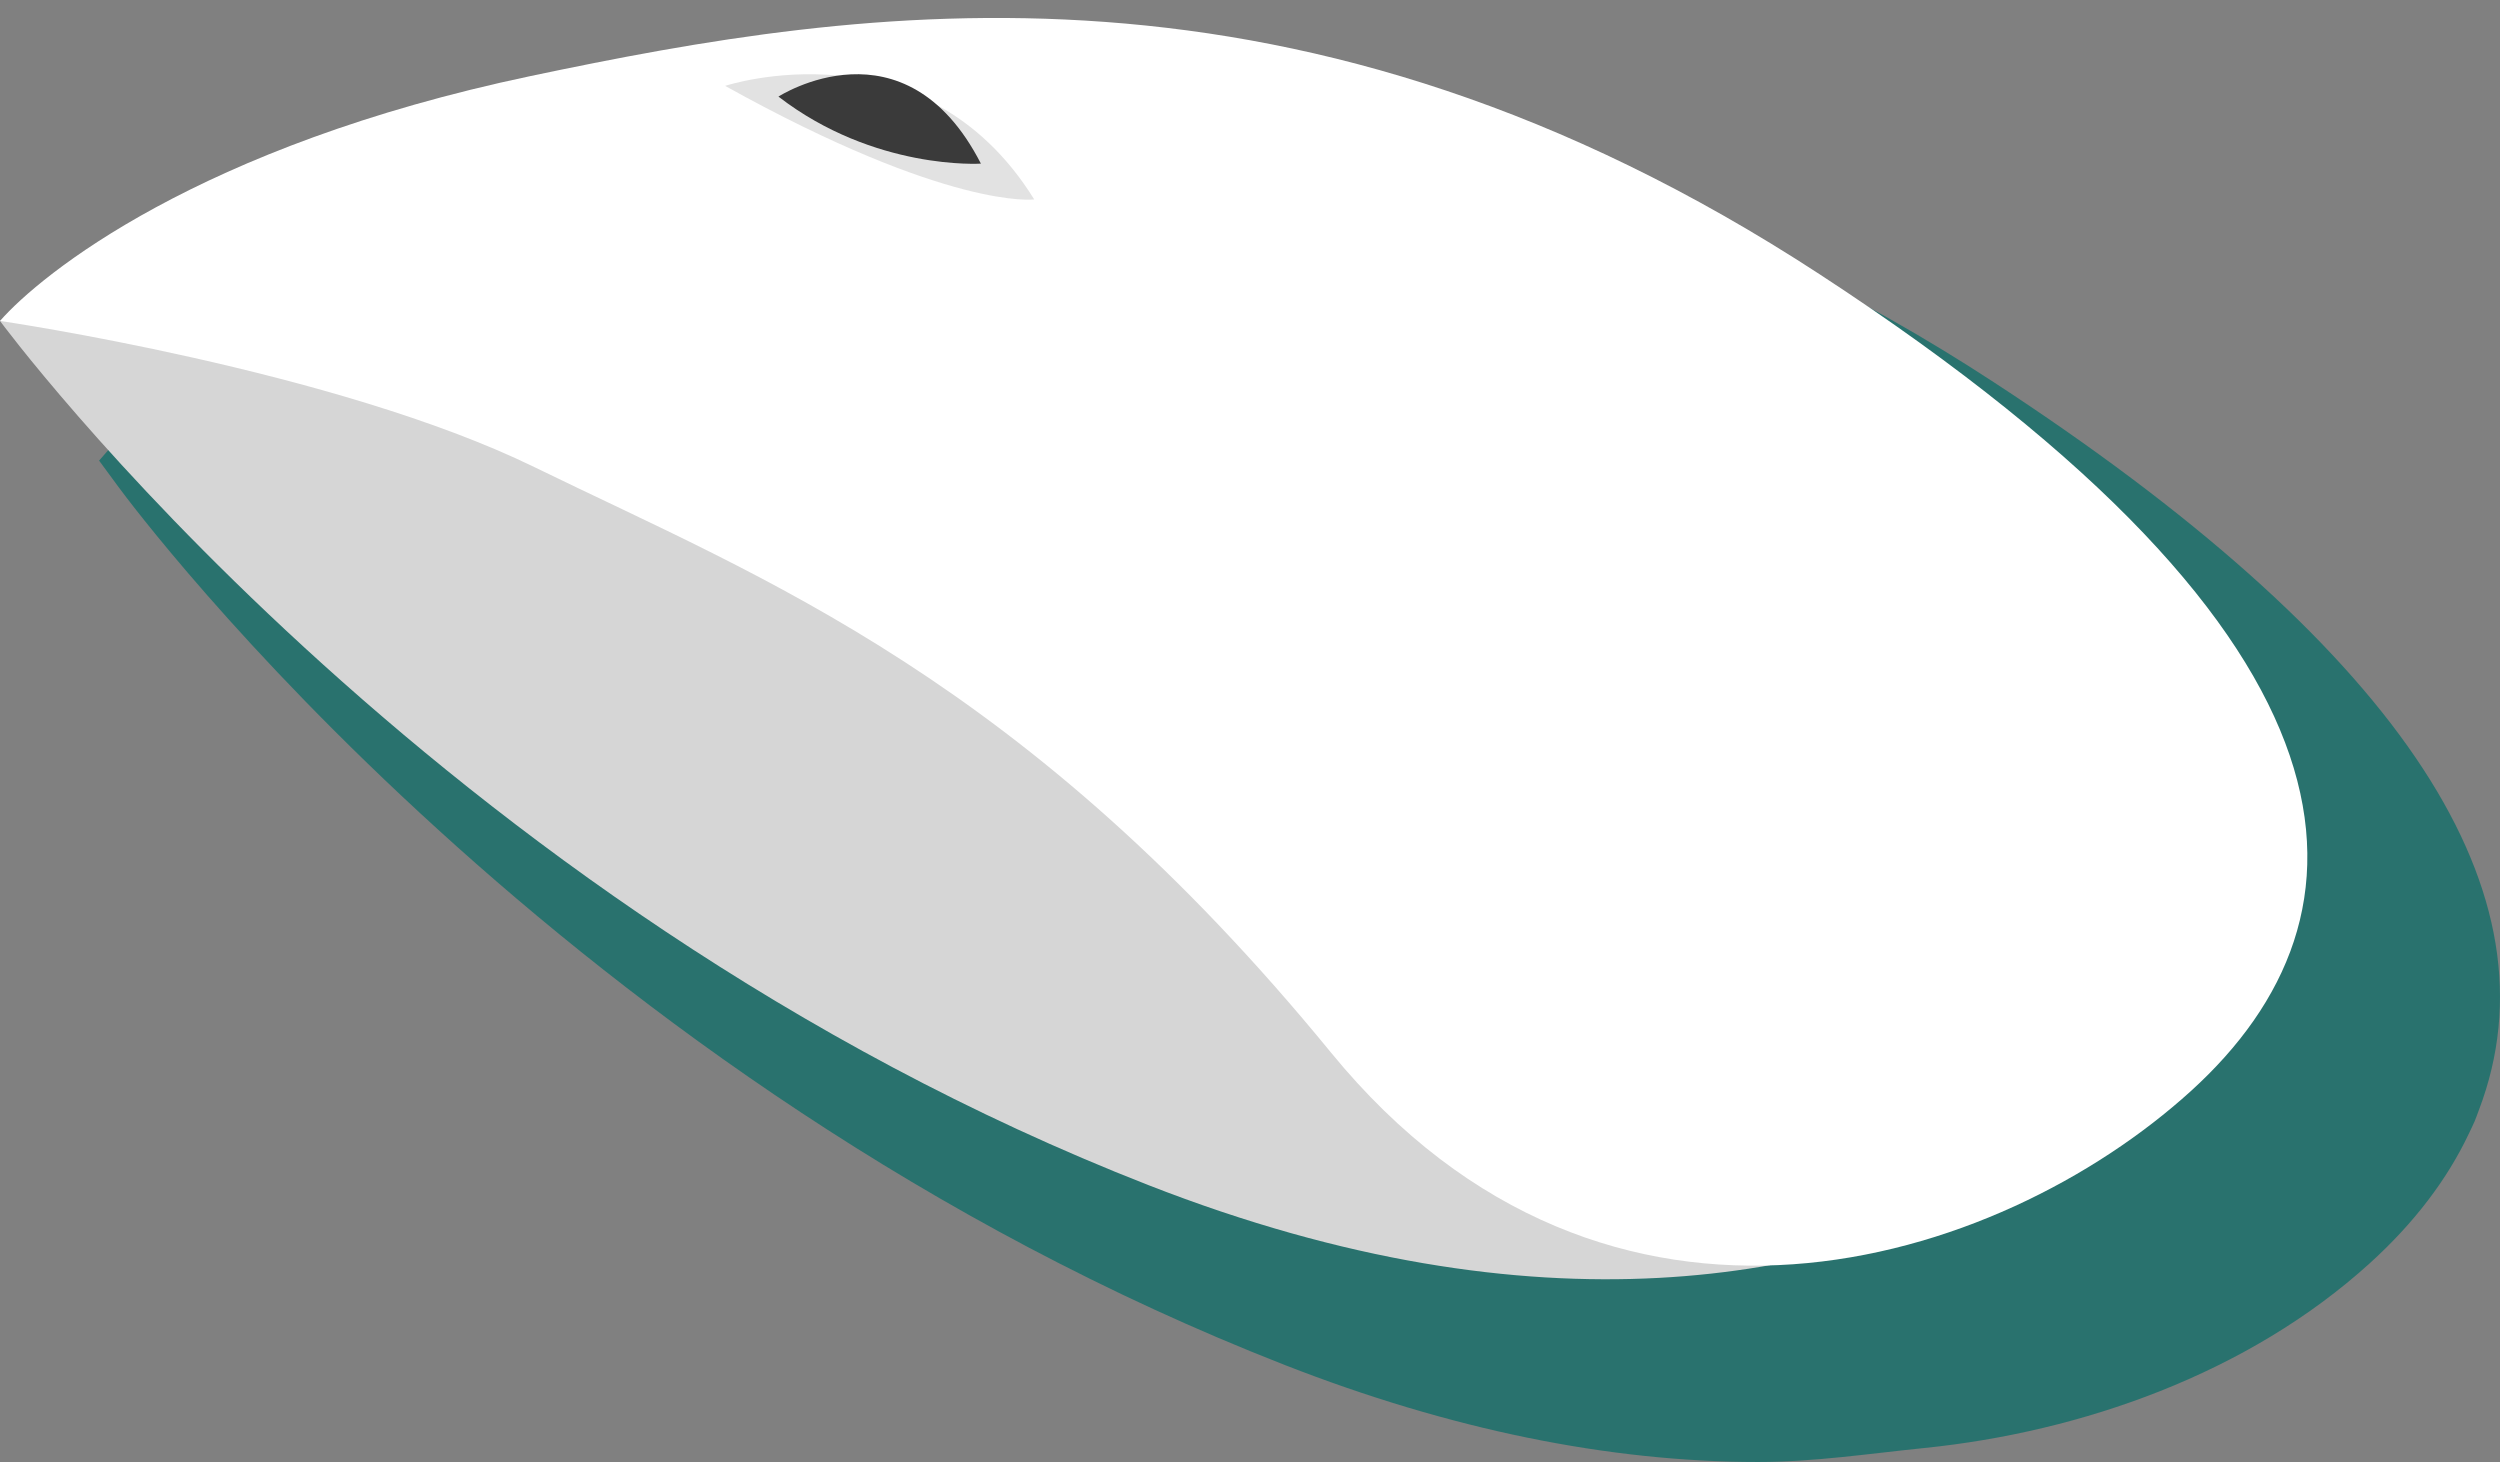 <?xml version="1.0" encoding="utf-8"?>
<!-- Generator: Adobe Illustrator 16.0.0, SVG Export Plug-In . SVG Version: 6.00 Build 0)  -->
<!DOCTYPE svg PUBLIC "-//W3C//DTD SVG 1.1//EN" "http://www.w3.org/Graphics/SVG/1.1/DTD/svg11.dtd">
<svg version="1.1" id="Layer_1" xmlns="http://www.w3.org/2000/svg" xmlns:xlink="http://www.w3.org/1999/xlink" x="0px" y="0px"
	 width="122.395px" height="71.576px" viewBox="0 0 122.395 71.576" enable-background="new 0 0 122.395 71.576"
	 xml:space="preserve">
<rect x="0" y="0" width="122.395" height="71.576" fill="#808080" stroke="none"/>
<path fill="#29726E" d="M86.066,71.576c-7.306,0-15.093-1.596-23.144-4.74C27.579,53.028,6.677,25.03,5.804,23.845L4.851,22.55
	l1.06-1.209c0.763-0.87,8.002-8.612,27.079-12.629c6.634-1.396,14.446-2.885,23.215-2.885c14.579,0,28.119,4.212,41.392,12.876
	c19.528,12.744,27.584,24.562,23.949,35.133c0,0-0.288,0.813-0.4,1.077c-0.063,0.147-0.272,0.579-0.272,0.579
	c-1.065,2.258-2.688,4.385-4.839,6.34c-5.98,5.434-14.164,8.28-21.826,9.06C91.548,71.162,88.835,71.576,86.066,71.576
	C86.067,71.576,86.067,71.576,86.066,71.576z"/>
<g>
	<path fill="#D6D6D6" d="M0,15.712c0,0,21.025,28.558,56.235,42.313c38.431,15.013,55.897-11.481,55.897-11.481
		S42.548,0.579,0,15.712"/>
	<path fill="#FFFFFF" d="M0,15.712C2.001,13.43,9.708,7.149,25.987,3.721C42.262,0.297,63.688-3.15,89.089,13.43
		c27.697,18.076,27.604,31.412,18.185,39.975c-9.428,8.566-28.549,14.703-42.106-1.867c-15-18.332-27.733-23.167-39-28.667
		C16.413,18.109,0,15.712,0,15.712z"/>
</g>
<path fill="#E2E2E2" d="M35.5,4.204c0,0,9.7-3.199,15.134,5.56C50.634,9.764,46.481,10.309,35.5,4.204z"/>
<path fill="#3A3A3A" d="M38.111,4.729c0,0,6.18-3.999,9.912,3.282C48.024,8.011,42.814,8.354,38.111,4.729z"/>
</svg>

